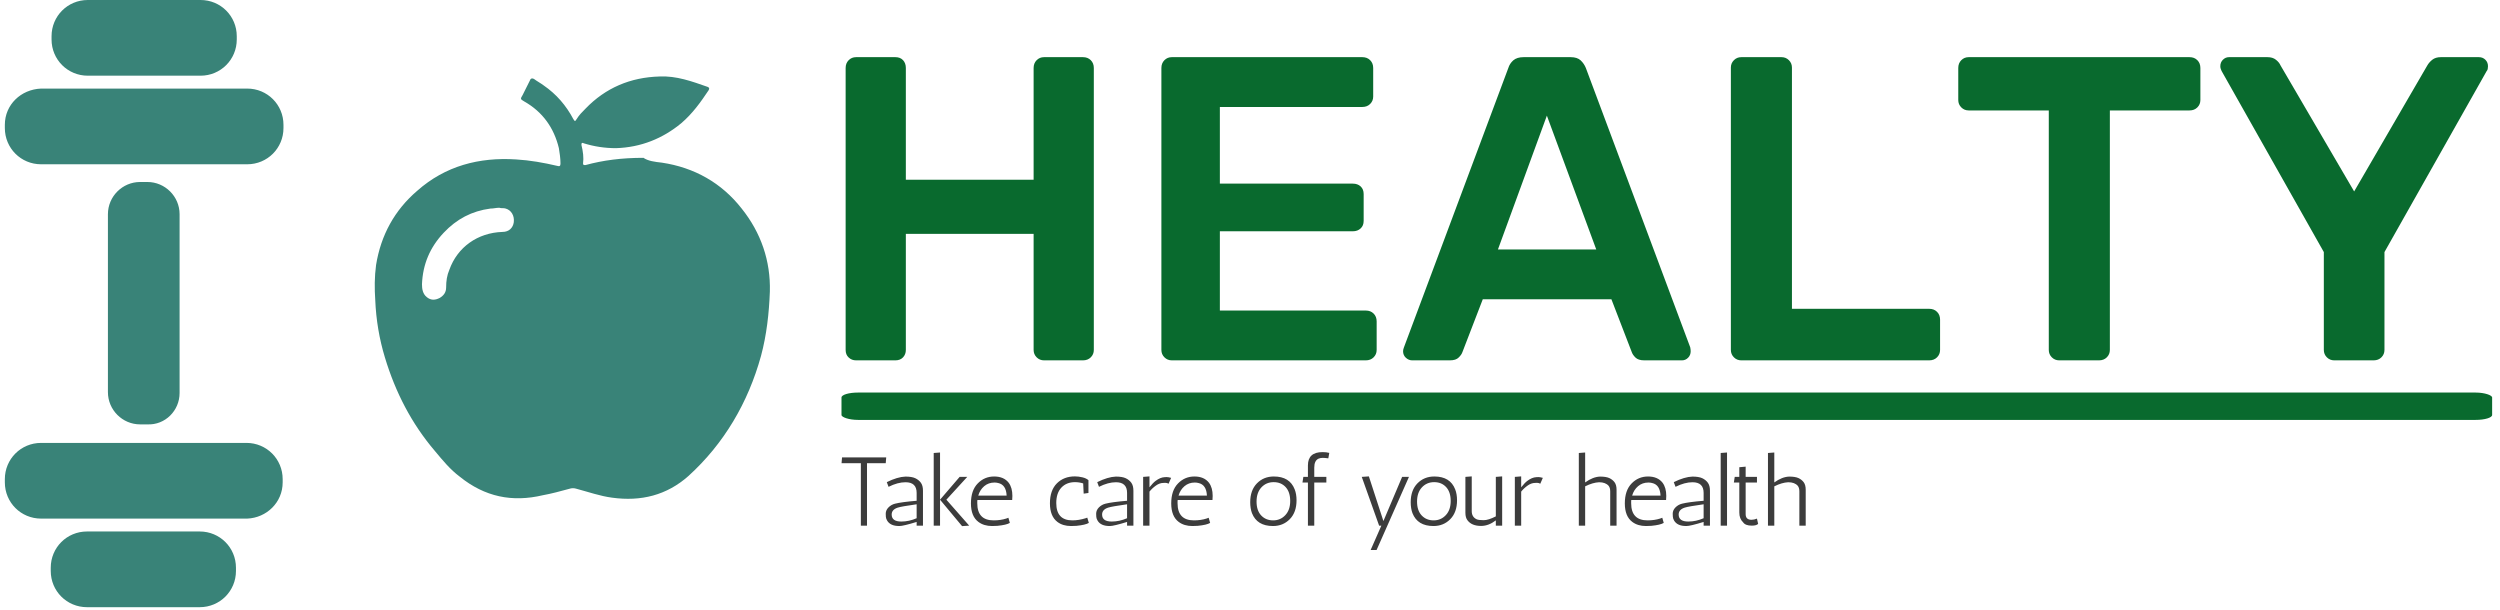 <svg xmlns="http://www.w3.org/2000/svg" version="1.1" xmlns:xlink="http://www.w3.org/1999/xlink" xmlns:svgjs="http://svgjs.dev/svgjs" width="1000" height="244" viewBox="0 0 1000 244"><g transform="matrix(1,0,0,1,-0.606,-0.562)"><svg viewBox="0 0 396 97" data-background-color="#ffffff" preserveAspectRatio="xMidYMid meet" height="244" width="1000" xmlns="http://www.w3.org/2000/svg" xmlns:xlink="http://www.w3.org/1999/xlink"><defs></defs><g id="tight-bounds" transform="matrix(1,0,0,1,0.24,0.223)"><svg viewBox="0 0 395.52 96.553" height="96.553" width="395.52"><g><svg viewBox="0 0 598.974 146.22" height="96.553" width="395.52"><g transform="matrix(1,0,0,1,201.477,13.766)"><svg viewBox="0 0 397.498 118.688" height="118.688" width="397.498"><g><svg viewBox="0 0 397.498 118.688" height="118.688" width="397.498"><g><rect width="397.498" height="6.584" x="0" y="80.769" fill="#096a2e" opacity="1" stroke-width="0" stroke="transparent" fill-opacity="1" class="rect-o-0" data-fill-palette-color="primary" rx="1%" id="o-0" data-palette-color="#096a2e"></rect></g><g transform="matrix(1,0,0,1,0.989,0)"><svg viewBox="0 0 395.52 73.013" height="73.013" width="395.52"><g transform="matrix(1,0,0,1,0,0)"><svg width="395.52" viewBox="3.9 -35 189.59 35" height="73.013" data-palette-color="#096a2e"><path d="M9.65 0L5.1 0Q4.6 0 4.25-0.33 3.9-0.65 3.9-1.2L3.9-1.2 3.9-33.75Q3.9-34.3 4.25-34.65 4.6-35 5.1-35L5.1-35 9.65-35Q10.2-35 10.53-34.65 10.85-34.3 10.85-33.75L10.85-33.75 10.85-20.85 25.6-20.85 25.6-33.75Q25.6-34.3 25.95-34.65 26.3-35 26.8-35L26.8-35 31.3-35Q31.85-35 32.2-34.65 32.55-34.3 32.55-33.75L32.55-33.75 32.55-1.2Q32.55-0.7 32.2-0.35 31.85 0 31.3 0L31.3 0 26.8 0Q26.3 0 25.95-0.35 25.6-0.7 25.6-1.2L25.6-1.2 25.6-14.6 10.85-14.6 10.85-1.2Q10.85-0.7 10.53-0.35 10.2 0 9.65 0L9.65 0ZM63.95 0L41.55 0Q41.05 0 40.7-0.35 40.35-0.7 40.35-1.2L40.35-1.2 40.35-33.75Q40.35-34.3 40.7-34.65 41.05-35 41.55-35L41.55-35 63.55-35Q64.1-35 64.45-34.65 64.8-34.3 64.8-33.75L64.8-33.75 64.8-30.45Q64.8-29.95 64.45-29.6 64.1-29.25 63.55-29.25L63.55-29.25 47.1-29.25 47.1-20.4 62.45-20.4Q63-20.4 63.35-20.08 63.7-19.75 63.7-19.2L63.7-19.2 63.7-16.1Q63.7-15.55 63.35-15.23 63-14.9 62.45-14.9L62.45-14.9 47.1-14.9 47.1-5.75 63.95-5.75Q64.5-5.75 64.85-5.4 65.2-5.05 65.2-4.5L65.2-4.5 65.2-1.2Q65.2-0.7 64.85-0.35 64.5 0 63.95 0L63.95 0ZM73.65 0L69.3 0Q68.9 0 68.57-0.3 68.25-0.6 68.25-1.05L68.25-1.05Q68.25-1.25 68.35-1.5L68.35-1.5 80.4-33.75Q80.55-34.25 80.97-34.63 81.4-35 82.15-35L82.15-35 87.6-35Q88.35-35 88.75-34.63 89.15-34.25 89.35-33.75L89.35-33.75 101.4-1.5Q101.45-1.25 101.45-1.05L101.45-1.05Q101.45-0.6 101.15-0.3 100.85 0 100.45 0L100.45 0 96.1 0Q95.4 0 95.07-0.33 94.75-0.65 94.65-0.95L94.65-0.95 92.3-7.05 77.45-7.05 75.1-0.95Q75-0.65 74.67-0.33 74.35 0 73.65 0L73.65 0ZM84.85-28.25L79.2-12.8 90.55-12.8 84.85-28.25ZM128.99 0L107.29 0Q106.79 0 106.44-0.35 106.09-0.7 106.09-1.2L106.09-1.2 106.09-33.8Q106.09-34.3 106.44-34.65 106.79-35 107.29-35L107.29-35 111.94-35Q112.44-35 112.79-34.65 113.14-34.3 113.14-33.8L113.14-33.8 113.14-5.95 128.99-5.95Q129.54-5.95 129.89-5.6 130.24-5.25 130.24-4.7L130.24-4.7 130.24-1.2Q130.24-0.7 129.89-0.35 129.54 0 128.99 0L128.99 0ZM148.59 0L143.99 0Q143.49 0 143.14-0.35 142.79-0.7 142.79-1.2L142.79-1.2 142.79-28.85 133.54-28.85Q133.04-28.85 132.69-29.2 132.34-29.55 132.34-30.05L132.34-30.05 132.34-33.75Q132.34-34.3 132.69-34.65 133.04-35 133.54-35L133.54-35 159.04-35Q159.59-35 159.94-34.65 160.29-34.3 160.29-33.75L160.29-33.75 160.29-30.05Q160.29-29.55 159.94-29.2 159.59-28.85 159.04-28.85L159.04-28.85 149.84-28.85 149.84-1.2Q149.84-0.7 149.49-0.35 149.14 0 148.59 0L148.59 0ZM180.29 0L175.74 0Q175.24 0 174.89-0.35 174.54-0.7 174.54-1.2L174.54-1.2 174.54-12.5 162.74-33.4Q162.69-33.5 162.64-33.65 162.59-33.8 162.59-33.95L162.59-33.95Q162.59-34.4 162.89-34.7 163.19-35 163.59-35L163.59-35 168.04-35Q168.64-35 169.01-34.7 169.39-34.4 169.54-34.05L169.54-34.05 178.04-19.5 186.49-34.05Q186.69-34.4 187.06-34.7 187.44-35 188.04-35L188.04-35 192.44-35Q192.89-35 193.19-34.7 193.49-34.4 193.49-33.95L193.49-33.95Q193.49-33.8 193.46-33.65 193.44-33.5 193.34-33.4L193.34-33.4 181.54-12.5 181.54-1.2Q181.54-0.7 181.19-0.35 180.84 0 180.29 0L180.29 0Z" opacity="1" transform="matrix(1,0,0,1,0,0)" fill="#096a2e" class="undefined-text-0" data-fill-palette-color="primary" id="text-0"></path></svg></g></svg></g><g transform="matrix(1,0,0,1,0,95.11)"><svg viewBox="0 0 232.21 23.578" height="23.578" width="232.21"><g transform="matrix(1,0,0,1,0,0)"><svg width="232.21" viewBox="2.25 -37.7 494.34 50.2" height="23.578" data-palette-color="#3c3c3c"><path d="M15.3 0L12.15 0 12.15-32 2.25-32 2.5-35 25.15-35 24.9-32 15.3-32 15.3 0ZM26.35-19.9L25.45-22.3Q30.9-25 35-25.15L35-25.15Q38.25-25.15 40.02-24.33 41.8-23.5 42.9-22.03 44-20.55 44-17.9L44-17.9 44 0 40.75 0 40.75-1.9Q33.9 0.2 31.95 0.2L31.95 0.2Q31.85 0.2 31.8 0.2L31.8 0.2Q27.3 0.2 25.65-2.55L25.65-2.55Q25.05-3.55 24.97-4.5 24.9-5.45 24.9-6.1L24.9-6.1Q24.9-7.9 26.3-9.33 27.7-10.75 29.65-11.25L29.65-11.25Q32.95-12.1 40.75-12.75L40.75-12.75 40.75-16.8Q40.75-22.25 35.05-22.25L35.05-22.25Q31.05-22.25 26.35-19.9L26.35-19.9ZM27.95-5.7L27.95-5.7Q27.95-2.1 32.9-2.1L32.9-2.1Q36.85-2.1 40.75-3.8L40.75-3.8 40.75-10.95Q32.95-9.85 31.1-9.25L31.1-9.25Q27.95-8.25 27.95-5.7ZM52.75-37.5L52.75 0 49.5 0 49.5-37.25 52.75-37.5ZM52.75-13.3L62.8-25 66.7-25 56-13.3 67.7 0 64.05 0.25 52.75-13.3ZM71.84-12.3L71.84-11.5Q71.84-2.7 80.24-2.7L80.24-2.7Q83.79-2.7 86.74-3.65L86.74-3.65Q87.49-3.9 87.79-4.05L87.79-4.05 88.54-1.4Q86.79-0.35 82.19 0.1L82.19 0.1Q80.89 0.2 79.44 0.2L79.44 0.2Q75.24 0.2 72.44-1.9L72.44-1.9Q68.59-4.75 68.59-11.4 68.59-18.05 72.07-21.63 75.54-25.2 80.49-25.2 85.44-25.2 87.94-22L87.94-22Q89.84-19.45 89.84-15.25L89.84-15.25Q89.84-14.25 89.74-13.15L89.74-13.15 71.89-13.15Q71.84-12.75 71.84-12.3L71.84-12.3ZM80.69-22.1L80.69-22.1Q77.59-22.1 75.39-20.23 73.19-18.35 72.34-15.4L72.34-15.4 86.89-15.4Q86.64-20.95 82.59-21.85L82.59-21.85Q81.69-22.1 80.69-22.1ZM126.39-16.4L126.14-21.65Q124.09-22.3 121.94-22.3L121.94-22.3Q117.59-22.3 114.96-19.5 112.34-16.7 112.34-11.6L112.34-11.6Q112.34-2.7 120.59-2.7L120.59-2.7Q123.89-2.7 127.39-3.8L127.39-3.8Q128.09-4 128.24-4.1L128.24-4.1 129.04-1.4Q127.29-0.35 122.69 0.1L122.69 0.1Q121.39 0.2 119.94 0.2L119.94 0.2Q115.69 0.2 112.94-1.9L112.94-1.9Q109.09-4.8 109.09-11.45 109.09-18.1 112.66-21.68 116.24-25.25 121.89-25.25L121.89-25.25Q123.69-25.25 125.71-24.78 127.74-24.3 128.84-23.3L128.84-23.3 128.84-16.75 126.39-16.4ZM134.24-19.9L133.34-22.3Q138.79-25 142.89-25.15L142.89-25.15Q146.14-25.15 147.91-24.33 149.69-23.5 150.79-22.03 151.89-20.55 151.89-17.9L151.89-17.9 151.89 0 148.64 0 148.64-1.9Q141.79 0.2 139.84 0.2L139.84 0.2Q139.74 0.2 139.69 0.2L139.69 0.2Q135.19 0.2 133.54-2.55L133.54-2.55Q132.94-3.55 132.86-4.5 132.79-5.45 132.79-6.1L132.79-6.1Q132.79-7.9 134.19-9.33 135.59-10.75 137.54-11.25L137.54-11.25Q140.84-12.1 148.64-12.75L148.64-12.75 148.64-16.8Q148.64-22.25 142.94-22.25L142.94-22.25Q138.94-22.25 134.24-19.9L134.24-19.9ZM135.84-5.7L135.84-5.7Q135.84-2.1 140.79-2.1L140.79-2.1Q144.74-2.1 148.64-3.8L148.64-3.8 148.64-10.95Q140.84-9.85 138.99-9.25L138.99-9.25Q135.84-8.25 135.84-5.7ZM171.23-24.5L169.93-21.5Q169.13-21.95 168.23-21.95 167.33-21.95 167.23-21.9L167.23-21.9Q165.33-21.9 163.41-20.53 161.48-19.15 160.13-17.45L160.13-17.45 160.13 0 156.88 0 156.88-25 160.13-25.25 160.13-19.65Q161.98-22 163.28-22.95L163.28-22.95Q165.68-24.75 167.88-24.85L167.88-24.85Q168.18-24.9 168.98-24.9 169.78-24.9 171.23-24.5L171.23-24.5ZM174.53-12.3L174.53-11.5Q174.53-2.7 182.93-2.7L182.93-2.7Q186.48-2.7 189.43-3.65L189.43-3.65Q190.18-3.9 190.48-4.05L190.48-4.05 191.23-1.4Q189.48-0.35 184.88 0.1L184.88 0.1Q183.58 0.2 182.13 0.2L182.13 0.2Q177.93 0.2 175.13-1.9L175.13-1.9Q171.28-4.75 171.28-11.4 171.28-18.05 174.76-21.63 178.23-25.2 183.18-25.2 188.13-25.2 190.63-22L190.63-22Q192.53-19.45 192.53-15.25L192.53-15.25Q192.53-14.25 192.43-13.15L192.43-13.15 174.58-13.15Q174.53-12.75 174.53-12.3L174.53-12.3ZM183.38-22.1L183.38-22.1Q180.28-22.1 178.08-20.23 175.88-18.35 175.03-15.4L175.03-15.4 189.58-15.4Q189.33-20.95 185.28-21.85L185.28-21.85Q184.38-22.1 183.38-22.1ZM212.68-6.4L212.68-6.4Q211.78-8.8 211.78-12L211.78-12Q211.78-18.15 215.23-21.68 218.68-25.2 223.88-25.2L223.88-25.2Q232.03-25.2 234.58-18.6L234.58-18.6Q235.53-16.2 235.53-13L235.53-13Q235.53-6.85 232.08-3.33 228.63 0.2 223.43 0.2L223.43 0.2Q215.28 0.2 212.68-6.4ZM215.03-12.35Q215.03-7.75 217.4-5.23 219.78-2.7 223.53-2.7 227.28-2.7 229.78-5.38 232.28-8.05 232.28-12.65 232.28-17.25 229.93-19.78 227.58-22.3 223.8-22.3 220.03-22.3 217.53-19.63 215.03-16.95 215.03-12.35ZM241.37-25L241.37-30.9Q241.37-37.7 248.87-37.7L248.87-37.7Q250.82-37.7 252.32-37.3L252.32-37.3 251.82-34.5Q250.12-34.75 248.95-34.75 247.77-34.75 246.82-34.35L246.82-34.35Q244.62-33.35 244.62-29.75L244.62-29.75 244.62-25 250.82-25 250.82-22.1 244.62-22.1 244.62 0 241.37 0 241.37-22.1 238.57-22.1 239.02-25 241.37-25ZM277.87 0L268.97-25 272.62-25.25 280.07-2.35 289.67-25 293.17-25 276.57 12.5 273.52 12.5 279.02 0 277.87 0ZM294.97-6.4L294.97-6.4Q294.07-8.8 294.07-12L294.07-12Q294.07-18.15 297.52-21.68 300.97-25.2 306.17-25.2L306.17-25.2Q314.32-25.2 316.87-18.6L316.87-18.6Q317.82-16.2 317.82-13L317.82-13Q317.82-6.85 314.37-3.33 310.92 0.2 305.72 0.2L305.72 0.2Q297.57 0.2 294.97-6.4ZM297.32-12.35Q297.32-7.75 299.69-5.23 302.07-2.7 305.82-2.7 309.57-2.7 312.07-5.38 314.57-8.05 314.57-12.65 314.57-17.25 312.22-19.78 309.87-22.3 306.09-22.3 302.32-22.3 299.82-19.63 297.32-16.95 297.32-12.35ZM328.01-3.2L328.01-3.2Q329.11-2.8 331.51-2.8 333.91-2.8 337.71-4.75L337.71-4.75 337.71-25 340.96-25.25 340.96 0 337.71 0 337.71-2.7Q334.01 0.15 330.16 0.15L330.16 0.15Q325.36 0.15 323.21-2.7L323.21-2.7Q322.11-4.1 322.11-6.6L322.11-6.6 322.11-25 325.36-25.25 325.36-7.45Q325.36-4.35 328.01-3.2ZM361.81-24.5L360.51-21.5Q359.71-21.95 358.81-21.95 357.91-21.95 357.81-21.9L357.81-21.9Q355.91-21.9 353.99-20.53 352.06-19.15 350.71-17.45L350.71-17.45 350.71 0 347.46 0 347.46-25 350.71-25.25 350.71-19.65Q352.56-22 353.86-22.95L353.86-22.95Q356.26-24.75 358.46-24.85L358.46-24.85Q358.76-24.9 359.56-24.9 360.36-24.9 361.81-24.5L361.81-24.5ZM383.51-37.5L383.51-22.15Q387.46-25 391.11-25.15L391.11-25.15Q394.21-25.15 395.86-24.4 397.51-23.65 398.56-22.28 399.61-20.9 399.61-18.4L399.61-18.4 399.61 0 396.36 0 396.36-17.55Q396.36-19.4 395.56-20.4L395.56-20.4Q393.96-22.25 390.66-22.25L390.66-22.25Q387.41-22.1 383.51-20.15L383.51-20.15 383.51 0 380.26 0 380.26-37.25 383.51-37.5ZM407.1-12.3L407.1-11.5Q407.1-2.7 415.5-2.7L415.5-2.7Q419.05-2.7 422-3.65L422-3.65Q422.75-3.9 423.05-4.05L423.05-4.05 423.8-1.4Q422.05-0.35 417.45 0.1L417.45 0.1Q416.15 0.2 414.7 0.2L414.7 0.2Q410.5 0.2 407.7-1.9L407.7-1.9Q403.85-4.75 403.85-11.4 403.85-18.05 407.33-21.63 410.8-25.2 415.75-25.2 420.7-25.2 423.2-22L423.2-22Q425.1-19.45 425.1-15.25L425.1-15.25Q425.1-14.25 425-13.15L425-13.15 407.15-13.15Q407.1-12.75 407.1-12.3L407.1-12.3ZM415.95-22.1L415.95-22.1Q412.85-22.1 410.65-20.23 408.45-18.35 407.6-15.4L407.6-15.4 422.15-15.4Q421.9-20.95 417.85-21.85L417.85-21.85Q416.95-22.1 415.95-22.1ZM429.85-19.9L428.95-22.3Q434.4-25 438.5-25.15L438.5-25.15Q441.75-25.15 443.53-24.33 445.3-23.5 446.4-22.03 447.5-20.55 447.5-17.9L447.5-17.9 447.5 0 444.25 0 444.25-1.9Q437.4 0.2 435.45 0.2L435.45 0.2Q435.35 0.2 435.3 0.2L435.3 0.2Q430.8 0.2 429.15-2.55L429.15-2.55Q428.55-3.55 428.48-4.5 428.4-5.45 428.4-6.1L428.4-6.1Q428.4-7.9 429.8-9.33 431.2-10.75 433.15-11.25L433.15-11.25Q436.45-12.1 444.25-12.75L444.25-12.75 444.25-16.8Q444.25-22.25 438.55-22.25L438.55-22.25Q434.55-22.25 429.85-19.9L429.85-19.9ZM431.45-5.7L431.45-5.7Q431.45-2.1 436.4-2.1L436.4-2.1Q440.35-2.1 444.25-3.8L444.25-3.8 444.25-10.95Q436.45-9.85 434.6-9.25L434.6-9.25Q431.45-8.25 431.45-5.7ZM456.25 0L453 0 453-37.25 456.25-37.5 456.25 0ZM471.6-3.6L472.2-0.9Q471.3 0 468.95 0L468.95 0Q465.65 0 464.5-1.7L464.5-1.7Q462.55-3.55 462.55-6.7L462.55-6.7 462.55-22.1 459.75-22.1 460.2-25 462.55-25 462.55-29.95 465.8-30.25 465.8-25 471.6-25 471.6-22.1 465.8-22.1 465.8-5.9Q465.8-3 468.8-3L468.8-3Q470.1-3 471.6-3.6L471.6-3.6ZM480.49-37.5L480.49-22.15Q484.44-25 488.09-25.15L488.09-25.15Q491.19-25.15 492.84-24.4 494.49-23.65 495.54-22.28 496.59-20.9 496.59-18.4L496.59-18.4 496.59 0 493.34 0 493.34-17.55Q493.34-19.4 492.54-20.4L492.54-20.4Q490.94-22.25 487.64-22.25L487.64-22.25Q484.39-22.1 480.49-20.15L480.49-20.15 480.49 0 477.24 0 477.24-37.25 480.49-37.5Z" opacity="1" transform="matrix(1,0,0,1,0,0)" fill="#3c3c3c" class="undefined-text-1" data-fill-palette-color="secondary" id="text-1"></path></svg></g></svg></g></svg></g></svg></g><g><svg viewBox="0 0 184.24 146.22" height="146.22" width="184.24"><g><svg xmlns="http://www.w3.org/2000/svg" xmlns:xlink="http://www.w3.org/1999/xlink" version="1.1" x="0" y="0" viewBox="2.5 12.3 95.006 75.4" enable-background="new 0 0 100 100" xml:space="preserve" height="146.22" width="184.24" class="icon-icon-0" data-fill-palette-color="accent" id="icon-0"><path d="M84.1 32.5c4 0.6 7.4 2.5 9.9 5.7 2.4 3 3.6 6.5 3.5 10.3-0.1 2.7-0.4 5.4-1.1 8-1.6 5.8-4.6 10.9-9 14.9-2.7 2.4-5.9 3.2-9.5 2.7-1.5-0.2-2.9-0.7-4.4-1.1-0.3-0.1-0.6-0.1-0.9 0-1.1 0.3-2.2 0.6-3.3 0.8-3.8 0.9-7.2 0.2-10.3-2.3-1.2-0.9-2.1-2-3.1-3.2-2.9-3.4-4.9-7.3-6.2-11.6-0.7-2.3-1.1-4.7-1.2-7.1-0.1-1.5-0.1-2.9 0.1-4.4 0.6-3.7 2.3-6.8 5.1-9.2 3.5-3.1 7.7-4.2 12.3-3.9 1.7 0.1 3.4 0.4 5.1 0.8 0.3 0.1 0.4 0 0.4-0.3 0-0.6-0.1-1.3-0.2-1.9-0.6-2.5-2-4.5-4.3-5.8-0.5-0.3-0.5-0.3-0.2-0.8 0.3-0.6 0.6-1.2 0.9-1.8 0.1-0.3 0.3-0.3 0.5-0.2 0.4 0.3 0.8 0.5 1.2 0.8 1.6 1.1 2.8 2.5 3.7 4.2 0.2 0.3 0.2 0.3 0.4 0 0.3-0.5 0.7-0.9 1.1-1.3 2.5-2.6 5.6-3.9 9.2-4 2.1-0.1 4 0.6 6 1.3 0.2 0.1 0.2 0.2 0.1 0.4-1 1.5-2 2.9-3.4 4.1-2.3 1.9-5 3-8.1 3.1-1.4 0-2.7-0.2-4-0.6-0.2-0.1-0.3-0.1-0.3 0.2 0.2 0.8 0.3 1.6 0.2 2.3 0 0.2 0.1 0.2 0.3 0.2 2.2-0.6 4.5-0.9 7.2-0.9C82.4 32.3 83.2 32.4 84.1 32.5zM62.8 38.2c-2.3 0.3-4.2 1.3-5.8 3-1.7 1.8-2.6 3.9-2.7 6.4 0 0.6 0.1 1.2 0.6 1.6 0.5 0.4 1 0.4 1.6 0.1 0.5-0.3 0.8-0.7 0.8-1.3 0-0.8 0.1-1.5 0.4-2.2 1-2.8 3.5-4.6 6.6-4.7 0.8 0 1.3-0.5 1.4-1.2 0.1-0.8-0.3-1.5-1-1.7-0.3-0.1-0.5 0-0.8-0.1C63.5 38.1 63.2 38.2 62.8 38.2zM37 72.2v-0.4c0-2.5-2-4.5-4.5-4.5H7c-2.5 0-4.5 2-4.5 4.5v0.4c0 2.5 2 4.5 4.5 4.5h25.6C35 76.6 37 74.7 37 72.2zM31.2 83.2v-0.4c0-2.5-2-4.5-4.5-4.5h-14c-2.5 0-4.5 2-4.5 4.5v0.4c0 2.5 2 4.5 4.5 4.5h14C29.2 87.7 31.2 85.7 31.2 83.2zM2.5 27.8v0.4c0 2.5 2 4.5 4.5 4.5h25.6c2.5 0 4.5-2 4.5-4.5v-0.4c0-2.5-2-4.5-4.5-4.5H7C4.5 23.4 2.5 25.3 2.5 27.8zM8.3 16.8v0.4c0 2.5 2 4.5 4.5 4.5h14c2.5 0 4.5-2 4.5-4.5v-0.4c0-2.5-2-4.5-4.5-4.5h-14C10.3 12.3 8.3 14.3 8.3 16.8zM24.2 61.1V38.9c0-2.2-1.8-4-4-4h-0.9c-2.2 0-4 1.8-4 4v22.1c0 2.2 1.8 4 4 4h0.9C22.4 65.1 24.2 63.3 24.2 61.1z" fill="#398378" data-fill-palette-color="accent"></path></svg></g></svg></g></svg></g></svg><rect width="395.52" height="96.553" fill="none" stroke="none" visibility="hidden"></rect></g></svg></g></svg>